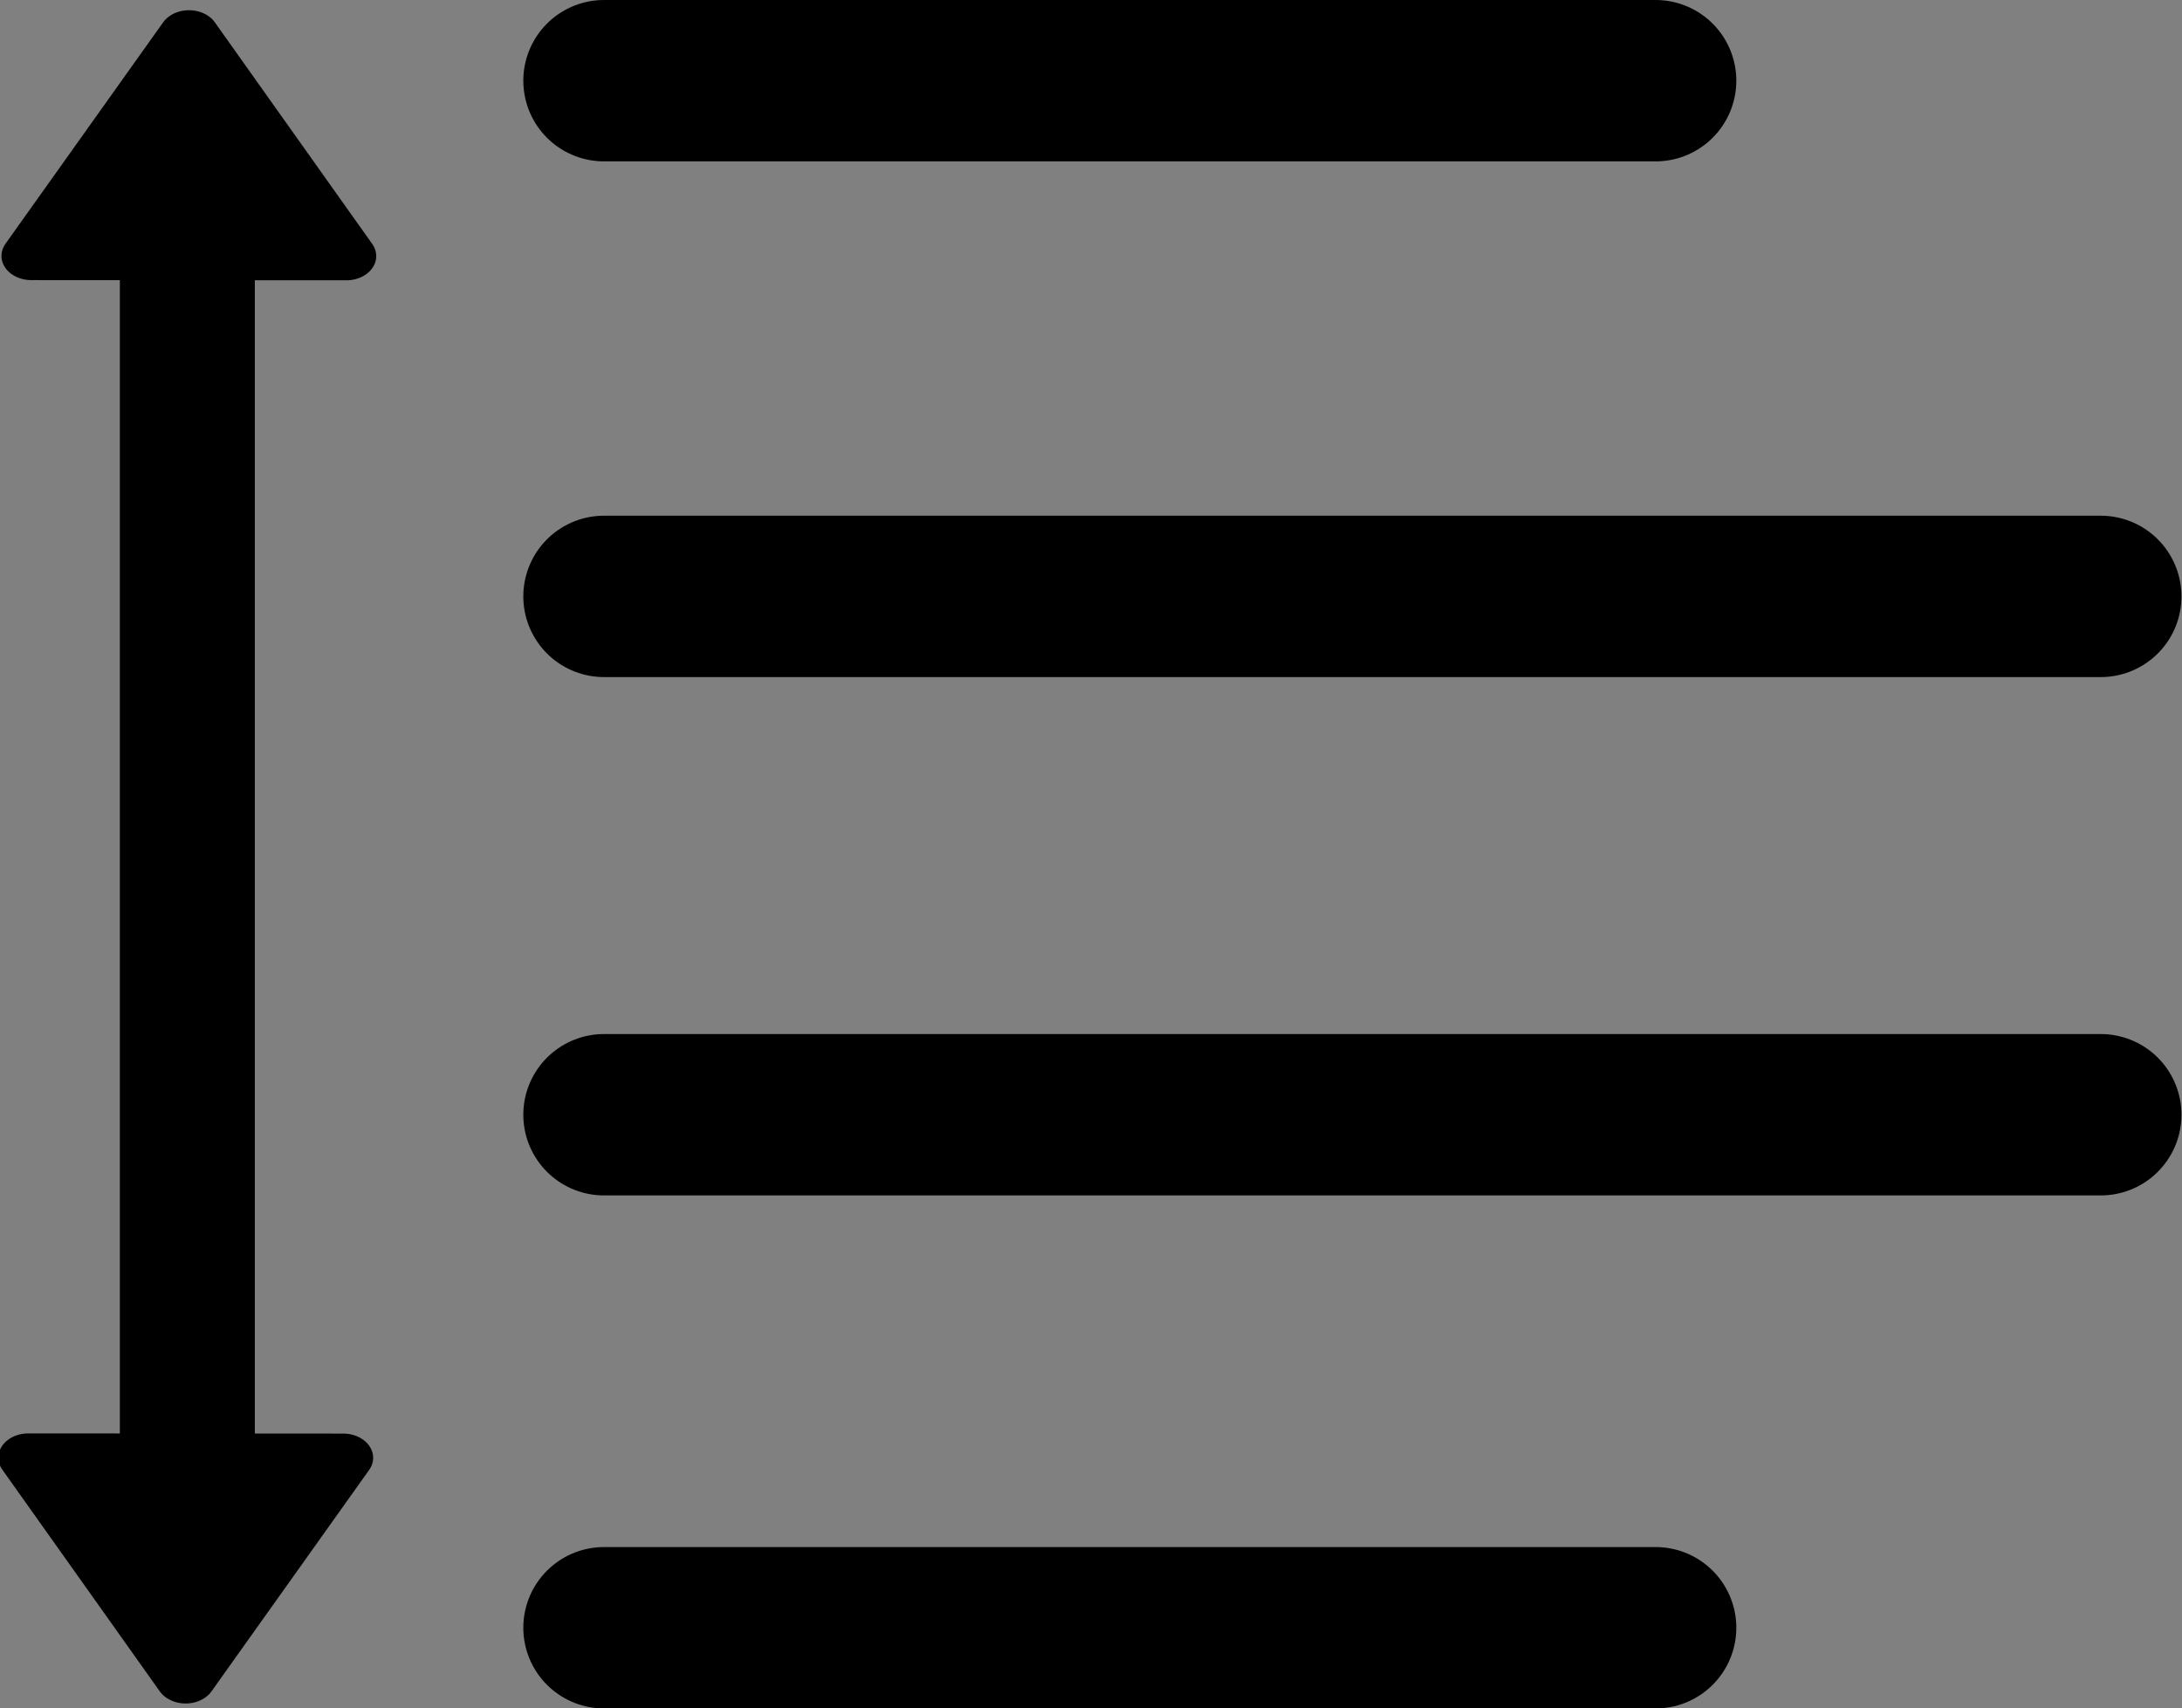 <?xml version="1.0" encoding="UTF-8" standalone="no"?>
<!-- Created with Inkscape (http://www.inkscape.org/) -->

<svg
   xmlns:dc="http://purl.org/dc/elements/1.1/"
   xmlns:cc="http://creativecommons.org/ns#"
   xmlns:rdf="http://www.w3.org/1999/02/22-rdf-syntax-ns#"
   xmlns:svg="http://www.w3.org/2000/svg"
   xmlns="http://www.w3.org/2000/svg"
   xmlns:sodipodi="http://sodipodi.sourceforge.net/DTD/sodipodi-0.dtd"
   xmlns:inkscape="http://www.inkscape.org/namespaces/inkscape"
   width="40.562mm"
   height="31.76mm"
   viewBox="0 0 40.562 31.76"
   version="1.1"
   id="svg971"
   inkscape:version="0.92.4 (5da689c313, 2019-01-14)"
   sodipodi:docname="interlineado2_icon.svg">
  <rect x="0" y="0" width="40.562" height="31.76" fill="#808080" stroke="none"/>
  <defs
     id="defs965" />
  <sodipodi:namedview
     id="base"
     pagecolor="#ffffff"
     bordercolor="#666666"
     borderopacity="1.0"
     inkscape:pageopacity="0.0"
     inkscape:pageshadow="2"
     inkscape:zoom="3.959798"
     inkscape:cx="36.148343"
     inkscape:cy="34.758109"
     inkscape:document-units="mm"
     inkscape:current-layer="layer1"
     showgrid="false"
     inkscape:window-width="1920"
     inkscape:window-height="1018"
     inkscape:window-x="-8"
     inkscape:window-y="-8"
     inkscape:window-maximized="1" />
  <g
     inkscape:label="Capa 1"
     inkscape:groupmode="layer"
     id="layer1"
     transform="translate(-96.135,-123.882)">
    <g
       id="g1546">
      <g
         id="g871"
         transform="translate(17.41,-20.062)">
        <path
           inkscape:connector-curvature="0"
           style="display:inline;fill:none;fill-opacity:1;stroke:#000000;stroke-width:3;stroke-linecap:round;stroke-linejoin:round;stroke-miterlimit:4;stroke-dasharray:none;stroke-opacity:1"
           d="M 89.953,155.031 H 117.777 Z"
           id="path2628-0-9-33"
           sodipodi:nodetypes="ccc" />
        <path
           inkscape:connector-curvature="0"
           style="display:inline;fill:none;fill-opacity:1;stroke:#000000;stroke-width:3;stroke-linecap:round;stroke-linejoin:round;stroke-miterlimit:4;stroke-dasharray:none;stroke-opacity:1"
           d="M 89.953,174.204 H 109.502 Z"
           id="path2628-0-9-6-9-46"
           sodipodi:nodetypes="ccc" />
        <path
           inkscape:connector-curvature="0"
           style="display:inline;fill:none;fill-opacity:1;stroke:#000000;stroke-width:3;stroke-linecap:round;stroke-linejoin:round;stroke-miterlimit:4;stroke-dasharray:none;stroke-opacity:1"
           d="M 89.953,145.444 H 109.502 Z"
           id="path2628-0-9-6-9-4-7"
           sodipodi:nodetypes="ccc" />
        <rect
           style="display:inline;opacity:1;fill:#ffffff;fill-opacity:1;stroke:#000000;stroke-width:2;stroke-linecap:round;stroke-linejoin:round;stroke-miterlimit:4;stroke-dasharray:none;stroke-opacity:1;paint-order:normal"
           id="rect1078-1-7"
           width="0.509"
           height="23.002"
           x="-82.462"
           y="-170.889"
           ry="0.056"
           transform="scale(-1)" />
        <path
           sodipodi:type="star"
           style="display:inline;opacity:1;fill:#000000;fill-opacity:1;stroke:#000000;stroke-width:2.269;stroke-linecap:round;stroke-linejoin:round;stroke-miterlimit:4;stroke-dasharray:none;stroke-opacity:1;paint-order:stroke fill markers"
           id="path907"
           sodipodi:sides="3"
           sodipodi:cx="200.34541"
           sodipodi:cy="-46.120323"
           sodipodi:r1="6.9153242"
           sodipodi:r2="3.4576621"
           sodipodi:arg1="0.52417963"
           sodipodi:arg2="1.5713772"
           inkscape:flatsided="false"
           inkscape:rounded="0"
           inkscape:randomized="0"
           d="m 206.332,-42.659 -5.989,-0.004 -5.989,-0.004 2.997,-5.185 2.997,-5.185 2.991,5.188 z"
           inkscape:transform-center-x="0.0010342994"
           inkscape:transform-center-y="-0.68634057"
           transform="matrix(0.489,0,0,0.397,-15.732,165.64)" />
        <path
           sodipodi:type="star"
           style="display:inline;opacity:1;fill:#000000;fill-opacity:1;stroke:#000000;stroke-width:2.269;stroke-linecap:round;stroke-linejoin:round;stroke-miterlimit:4;stroke-dasharray:none;stroke-opacity:1;paint-order:stroke fill markers"
           id="path907-1"
           sodipodi:sides="3"
           sodipodi:cx="200.34541"
           sodipodi:cy="-46.120323"
           sodipodi:r1="6.9153242"
           sodipodi:r2="3.4576621"
           sodipodi:arg1="0.52417963"
           sodipodi:arg2="1.5713772"
           inkscape:flatsided="false"
           inkscape:rounded="0"
           inkscape:randomized="0"
           d="m 206.332,-42.659 -5.989,-0.004 -5.989,-0.004 2.997,-5.185 2.997,-5.185 2.991,5.188 z"
           inkscape:transform-center-x="-0.001034717"
           inkscape:transform-center-y="0.68634398"
           transform="matrix(-0.489,0,0,-0.397,180.146,154.106)" />
        <path
           inkscape:connector-curvature="0"
           style="display:inline;fill:none;fill-opacity:1;stroke:#000000;stroke-width:3;stroke-linecap:round;stroke-linejoin:round;stroke-miterlimit:4;stroke-dasharray:none;stroke-opacity:1"
           d="M 89.953,164.667 H 117.777 Z"
           id="path2628-0-9-33-5"
           sodipodi:nodetypes="ccc" />
      </g>
    </g>
  </g>
</svg>

